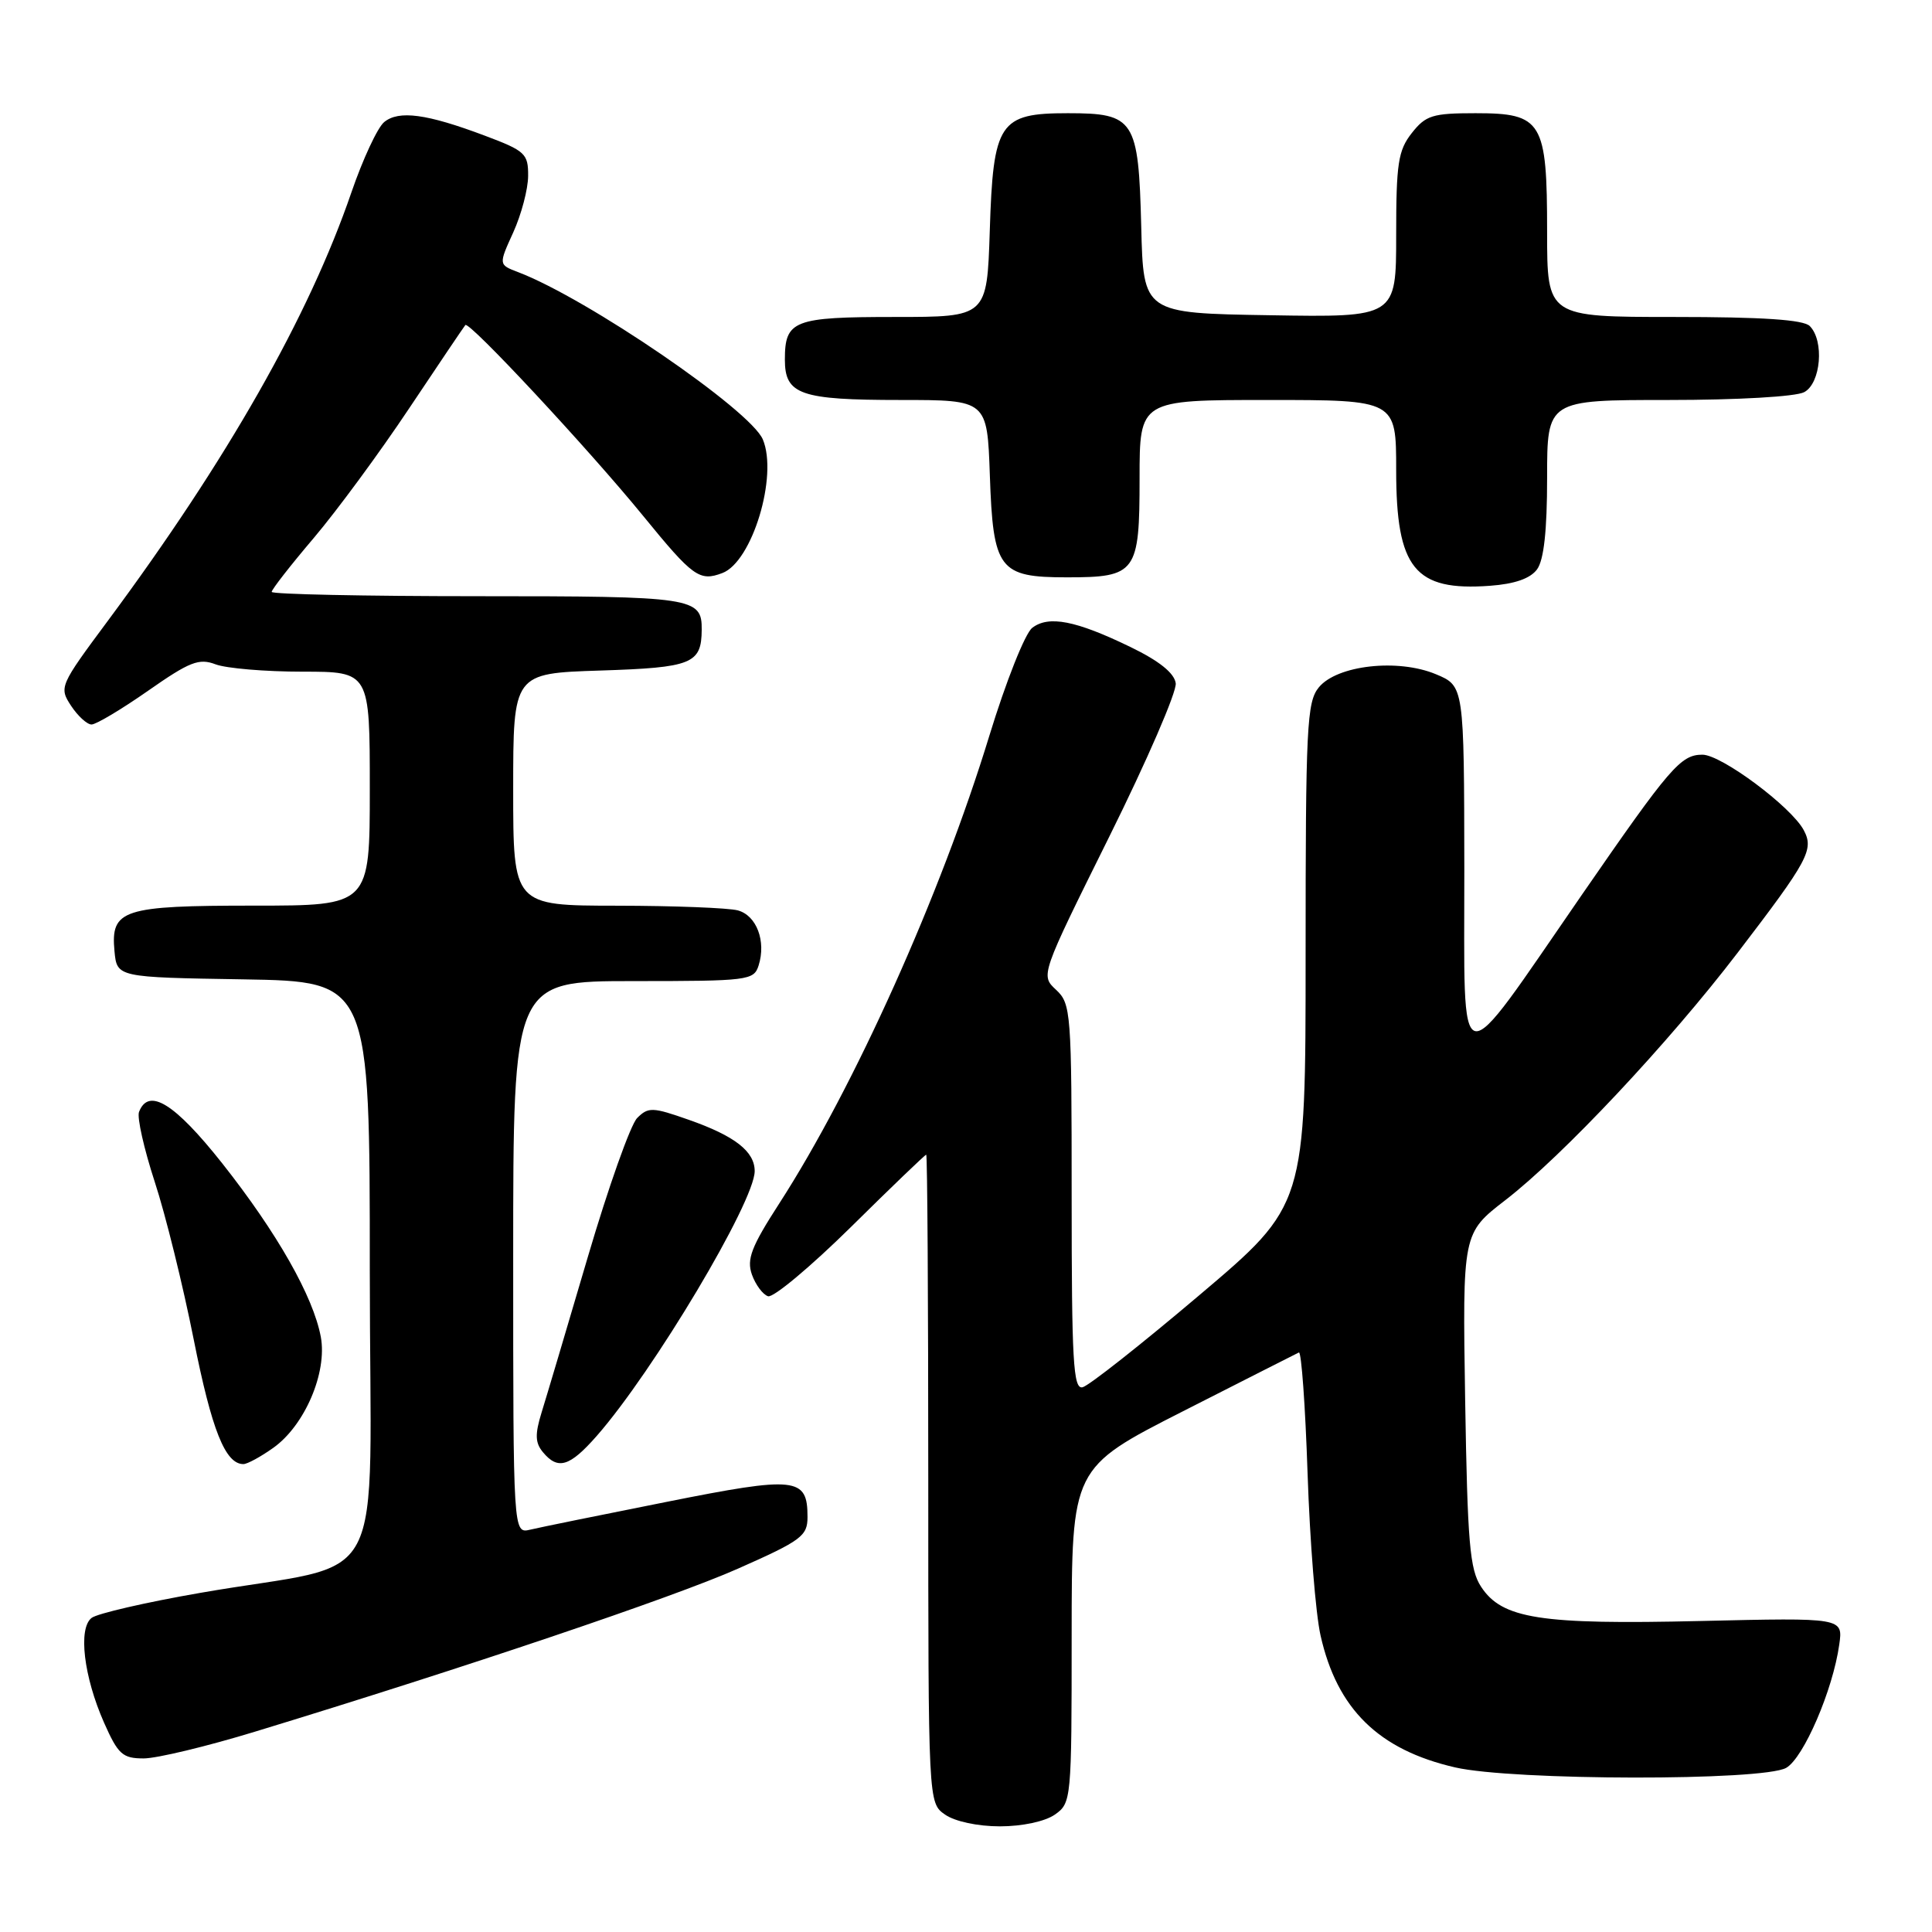 <?xml version="1.0" encoding="UTF-8" standalone="no"?>
<!DOCTYPE svg PUBLIC "-//W3C//DTD SVG 1.1//EN" "http://www.w3.org/Graphics/SVG/1.1/DTD/svg11.dtd" >
<svg xmlns="http://www.w3.org/2000/svg" xmlns:xlink="http://www.w3.org/1999/xlink" version="1.1" viewBox="0 0 256 256">
 <g >
 <path fill="currentColor"
d=" M 139.78 240.44 C 141.96 238.91 142.00 238.49 142.00 216.69 C 142.01 194.50 142.01 194.50 156.75 187.00 C 164.86 182.88 171.77 179.37 172.11 179.21 C 172.44 179.06 172.96 186.26 173.26 195.21 C 173.56 204.17 174.33 213.85 174.98 216.71 C 177.17 226.46 182.68 231.86 192.81 234.19 C 200.45 235.95 233.63 236.00 236.68 234.25 C 238.99 232.93 242.87 223.93 243.71 217.92 C 244.22 214.35 244.22 214.35 225.36 214.79 C 204.08 215.29 199.03 214.50 196.25 210.25 C 194.75 207.97 194.45 204.45 194.14 185.50 C 193.79 163.41 193.79 163.41 199.46 159.03 C 207.04 153.18 221.08 138.23 230.24 126.25 C 239.65 113.95 240.38 112.58 239.00 109.99 C 237.34 106.89 228.09 100.00 225.58 100.00 C 222.70 100.00 221.28 101.66 209.65 118.50 C 192.67 143.08 194.06 143.37 194.03 115.20 C 194.00 90.90 194.00 90.90 190.27 89.34 C 185.22 87.23 177.16 88.14 174.75 91.08 C 173.16 93.02 173.00 96.29 173.00 126.46 C 173.00 159.70 173.00 159.70 158.94 171.60 C 151.21 178.15 144.24 183.65 143.44 183.82 C 142.21 184.10 142.00 180.35 142.00 158.61 C 142.00 134.09 141.92 133.00 139.93 131.15 C 137.87 129.23 137.87 129.23 146.97 110.89 C 151.98 100.80 155.95 91.64 155.79 90.53 C 155.60 89.18 153.59 87.57 149.79 85.73 C 142.55 82.22 138.96 81.52 136.78 83.19 C 135.83 83.91 133.29 90.31 131.09 97.50 C 124.66 118.54 113.19 144.07 103.26 159.46 C 99.55 165.20 98.92 166.86 99.63 168.88 C 100.11 170.23 101.07 171.53 101.77 171.76 C 102.46 171.99 107.40 167.86 112.75 162.59 C 118.09 157.31 122.58 153.00 122.73 153.00 C 122.88 153.00 123.00 172.32 123.00 195.94 C 123.00 238.89 123.00 238.89 125.22 240.44 C 126.52 241.35 129.54 242.00 132.50 242.00 C 135.46 242.00 138.48 241.35 139.78 240.44 Z  M 33.84 229.44 C 61.61 220.97 89.18 211.67 97.75 207.87 C 106.20 204.13 107.00 203.53 107.00 201.01 C 107.00 195.73 105.54 195.57 88.31 199.01 C 79.62 200.74 71.49 202.39 70.25 202.69 C 68.00 203.22 68.00 203.22 68.00 166.61 C 68.00 130.00 68.00 130.00 83.93 130.00 C 99.17 130.00 99.89 129.91 100.52 127.93 C 101.54 124.71 100.25 121.30 97.76 120.63 C 96.52 120.30 89.31 120.02 81.75 120.01 C 68.00 120.00 68.00 120.00 68.00 104.61 C 68.00 89.22 68.00 89.22 79.54 88.85 C 91.69 88.46 92.95 87.96 92.98 83.45 C 93.02 79.16 91.92 79.00 63.30 79.00 C 48.29 79.00 36.00 78.74 36.00 78.43 C 36.00 78.11 38.51 74.89 41.58 71.28 C 44.64 67.67 50.33 59.94 54.22 54.10 C 58.11 48.27 61.46 43.31 61.66 43.07 C 62.15 42.49 78.00 59.51 85.23 68.37 C 91.82 76.45 92.69 77.08 95.72 75.93 C 99.67 74.43 103.11 63.07 101.08 58.23 C 99.45 54.34 77.80 39.53 68.63 36.05 C 66.06 35.07 66.06 35.07 68.01 30.79 C 69.08 28.43 69.97 25.07 69.98 23.32 C 70.00 20.36 69.60 19.99 64.25 17.98 C 56.55 15.08 52.84 14.58 50.90 16.18 C 50.02 16.91 48.07 21.10 46.56 25.50 C 40.94 41.89 30.11 60.94 14.29 82.26 C 7.91 90.85 7.81 91.07 9.41 93.51 C 10.31 94.88 11.54 96.00 12.13 96.00 C 12.73 96.00 16.10 93.99 19.62 91.53 C 25.14 87.67 26.37 87.19 28.57 88.03 C 29.98 88.56 35.15 89.00 40.07 89.00 C 49.00 89.00 49.00 89.00 49.00 104.50 C 49.00 120.00 49.00 120.00 33.69 120.00 C 16.21 120.00 14.65 120.51 15.17 126.04 C 15.50 129.50 15.50 129.50 32.25 129.77 C 49.00 130.05 49.00 130.05 49.00 168.44 C 49.00 212.30 52.00 206.61 26.50 211.07 C 19.35 212.31 12.89 213.80 12.14 214.38 C 10.33 215.77 11.09 222.16 13.79 228.27 C 15.65 232.47 16.24 233.00 19.04 233.00 C 20.77 233.00 27.43 231.40 33.84 229.44 Z  M 36.22 191.84 C 40.38 188.88 43.38 181.87 42.51 177.15 C 41.51 171.79 36.73 163.37 29.44 154.14 C 23.14 146.19 19.69 144.05 18.42 147.34 C 18.14 148.07 19.08 152.23 20.50 156.59 C 21.93 160.94 24.25 170.35 25.67 177.50 C 28.06 189.50 29.85 194.00 32.25 194.00 C 32.77 194.00 34.55 193.03 36.22 191.84 Z  M 79.06 190.28 C 86.57 181.73 100.00 159.22 100.00 155.18 C 100.00 152.57 97.37 150.52 91.27 148.38 C 86.47 146.69 85.90 146.67 84.43 148.14 C 83.55 149.02 80.60 157.34 77.87 166.62 C 75.14 175.90 72.39 185.15 71.76 187.17 C 70.87 190.06 70.91 191.18 71.94 192.42 C 73.93 194.82 75.48 194.35 79.06 190.28 Z  M 203.67 75.44 C 204.57 74.20 205.00 70.32 205.00 63.31 C 205.00 53.00 205.00 53.00 221.07 53.00 C 230.23 53.00 237.96 52.56 239.07 51.96 C 241.28 50.78 241.75 45.15 239.80 43.20 C 238.96 42.36 233.53 42.00 221.80 42.00 C 205.00 42.00 205.00 42.00 205.00 30.72 C 205.00 16.06 204.36 15.00 195.52 15.00 C 189.82 15.00 188.92 15.28 187.07 17.63 C 185.26 19.93 185.00 21.66 185.00 31.16 C 185.00 42.05 185.00 42.05 168.25 41.77 C 151.50 41.50 151.50 41.50 151.22 30.04 C 150.86 15.82 150.33 15.00 141.50 15.00 C 132.40 15.00 131.60 16.20 131.15 30.60 C 130.78 42.00 130.78 42.00 118.59 42.00 C 105.14 42.00 104.00 42.44 104.00 47.66 C 104.00 52.29 106.05 53.00 119.34 53.00 C 130.81 53.00 130.81 53.00 131.16 62.97 C 131.59 75.48 132.36 76.50 141.38 76.50 C 150.56 76.50 151.00 75.90 151.00 63.38 C 151.00 53.00 151.00 53.00 168.00 53.00 C 185.00 53.00 185.00 53.00 185.00 62.28 C 185.00 75.33 187.45 78.35 197.42 77.62 C 200.71 77.38 202.77 76.66 203.67 75.44 Z "/>
</g>
</svg>